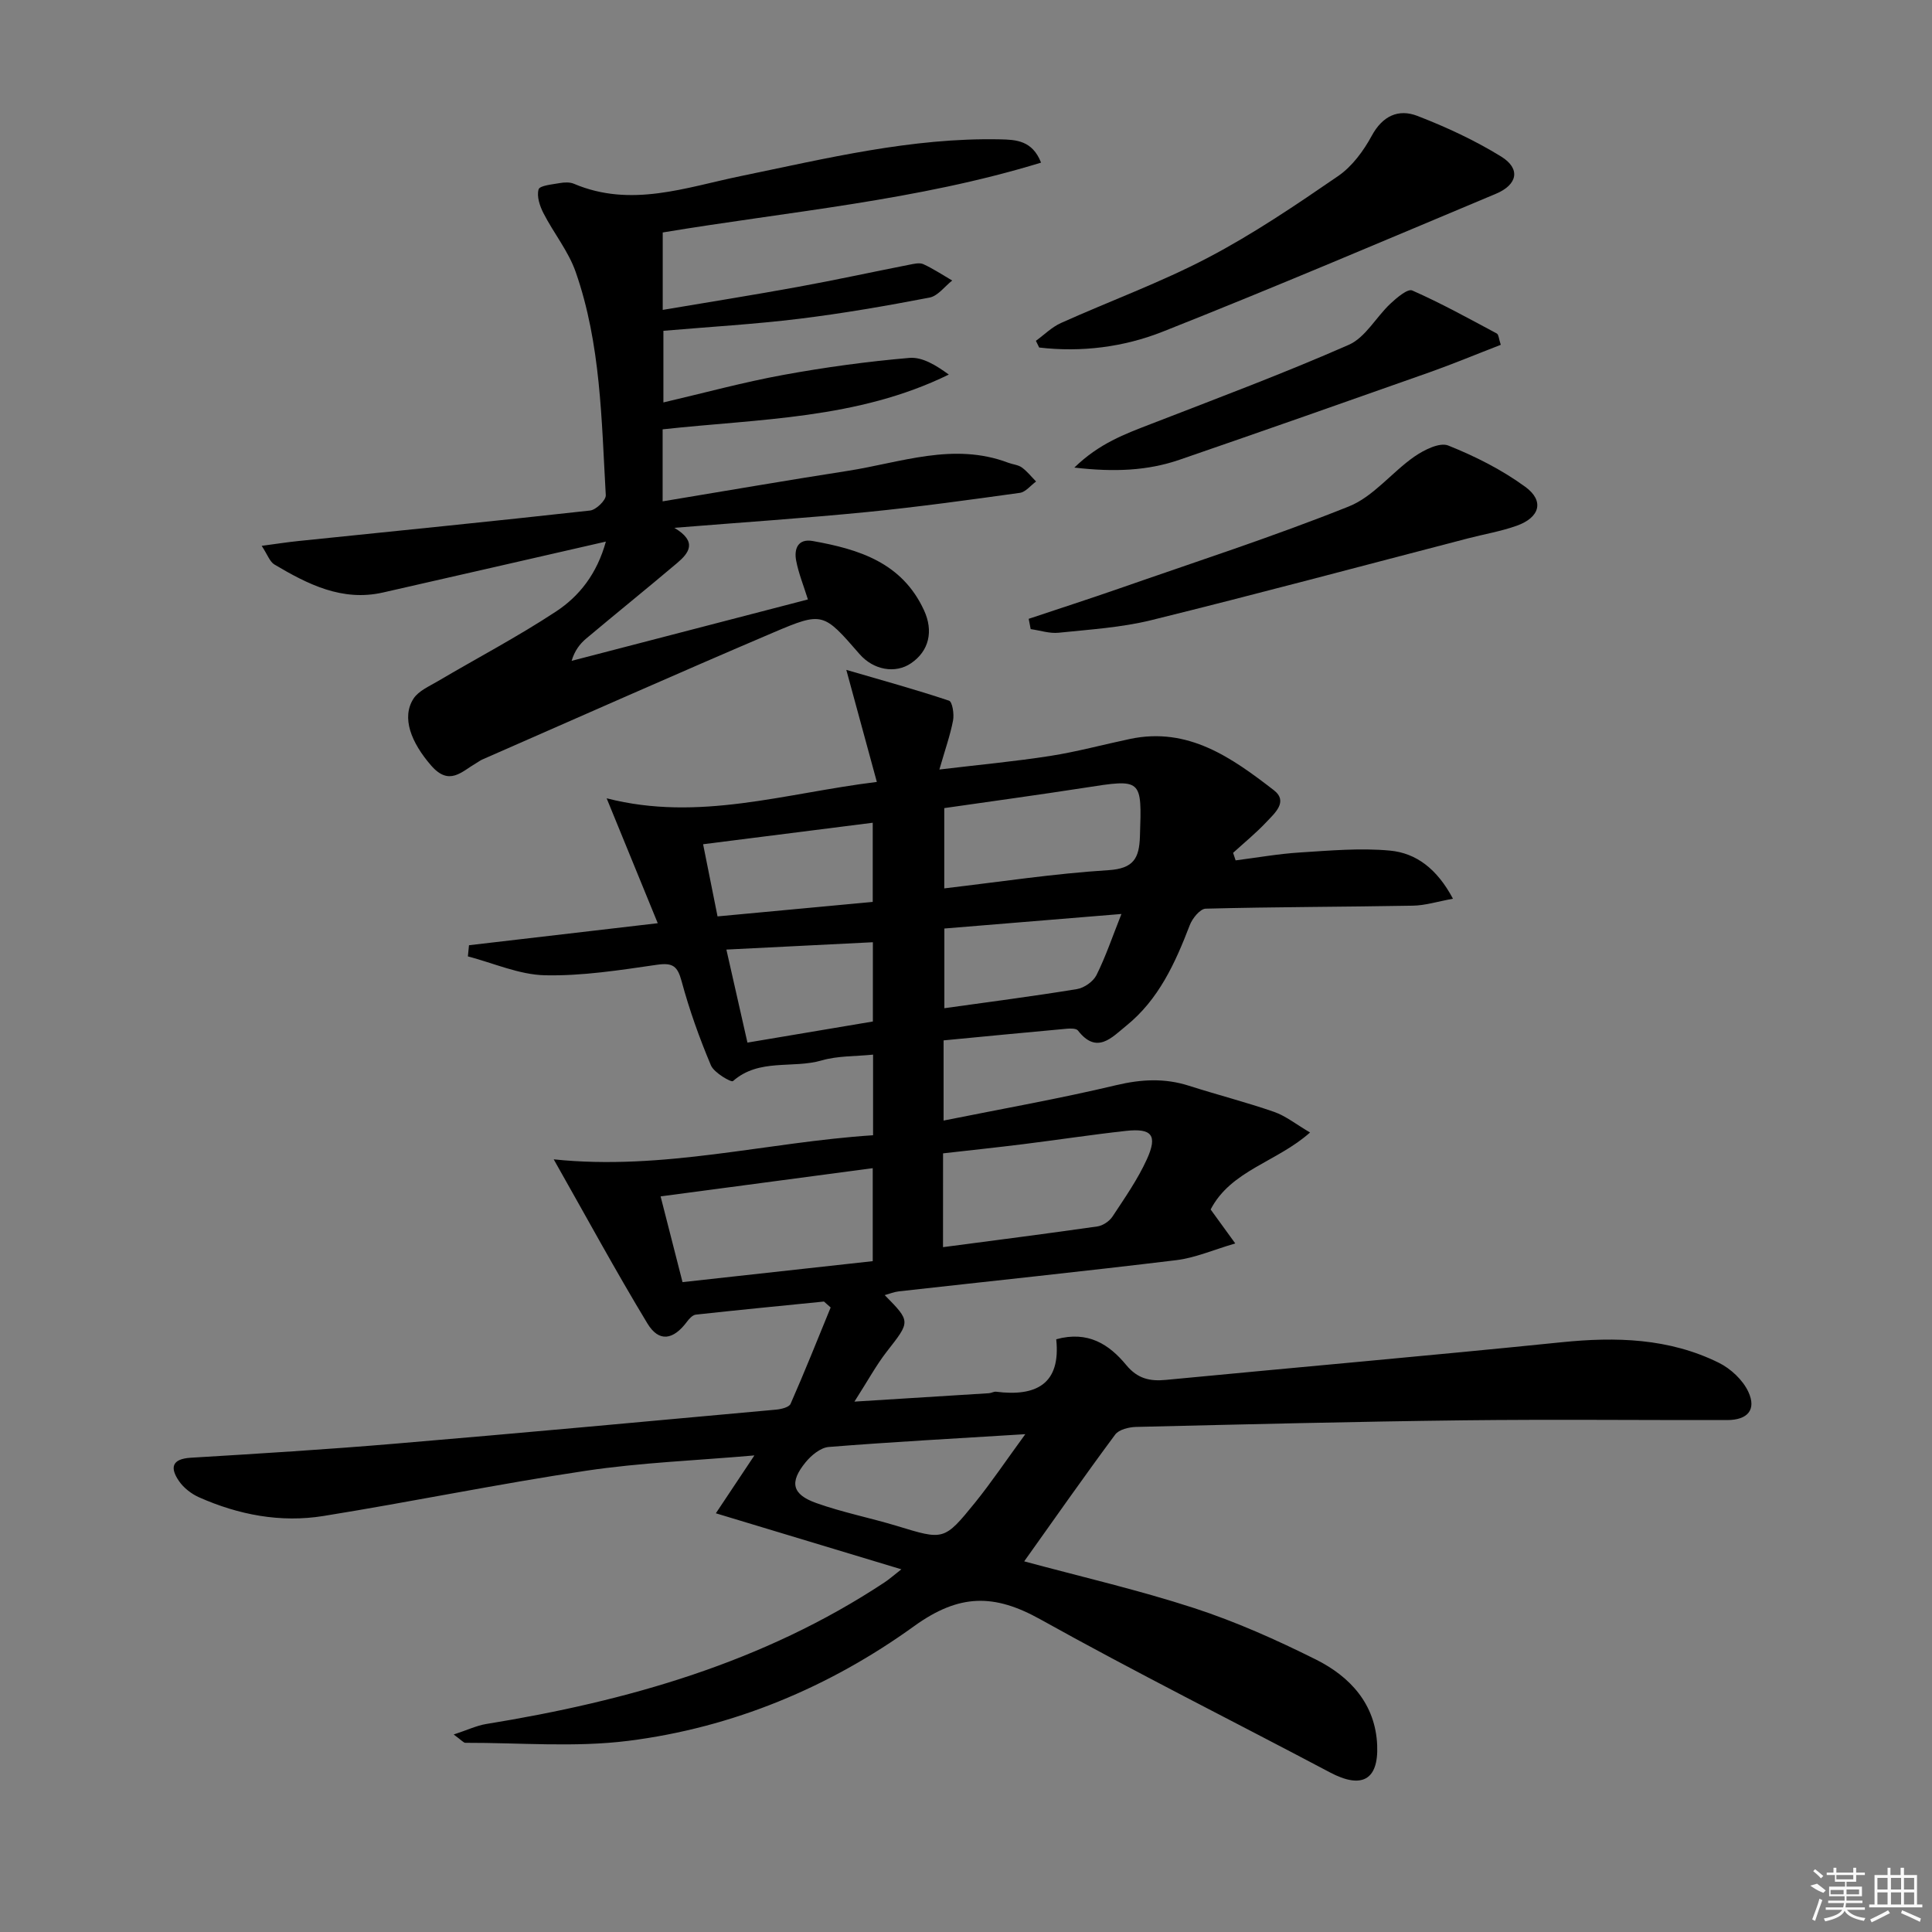 <svg enable-background="new 0 0 400 400" viewBox="0 0 400 400" xmlns="http://www.w3.org/2000/svg"><rect x="0" y="0" width="400" height="400" fill="#808080" stroke="none"/><path d="m180.76 235.04c0-5.79 0-10.76 0-16.69-3.64.37-7.3.23-10.64 1.2-6.02 1.75-12.96-.49-18.37 4.28-.35.31-3.91-1.72-4.56-3.26-2.38-5.64-4.46-11.46-6.06-17.38-.84-3.12-1.79-3.92-5.07-3.45-7.7 1.11-15.5 2.35-23.23 2.18-5.35-.12-10.64-2.52-15.96-3.91.08-.77.15-1.54.23-2.31 12.76-1.49 25.51-2.98 39.08-4.56-3.57-8.71-6.8-16.62-10.58-25.86 19.11 4.9 36.8-1.04 55.94-3.39-2.09-7.66-4.01-14.72-6.32-23.2 7.52 2.19 14.45 4.1 21.27 6.38.69.23 1.08 2.77.83 4.09-.58 3.05-1.64 6.01-2.83 10.16 8.27-.99 15.64-1.67 22.94-2.81 5.56-.87 11.01-2.36 16.53-3.52 12.06-2.54 21.07 3.89 29.76 10.6 3.07 2.37.17 4.79-1.55 6.63-2.13 2.26-4.56 4.25-6.87 6.35.17.52.35 1.04.52 1.56 4.42-.56 8.82-1.35 13.25-1.63 6.23-.39 12.55-.97 18.72-.39 5.41.51 9.74 3.77 13.03 9.96-3.18.58-5.74 1.4-8.31 1.44-14.3.26-28.6.25-42.89.62-1.15.03-2.76 2.01-3.29 3.41-3.01 7.84-6.43 15.4-13.15 20.83-2.99 2.42-6.09 6.03-10 .99-.36-.46-1.55-.44-2.34-.37-8.41.76-16.81 1.58-25.48 2.41v16.6c12.09-2.43 24-4.53 35.75-7.33 5.19-1.23 10.02-1.49 15.07.13 5.85 1.87 11.81 3.39 17.6 5.4 2.42.84 4.53 2.56 7.45 4.27-6.88 6.13-16.37 7.82-20.58 15.94 1.48 2.04 2.83 3.9 5.1 7.03-4.58 1.34-8.32 2.99-12.19 3.46-19.13 2.32-38.3 4.32-57.45 6.46-.98.11-1.92.5-2.94.78 5.42 5.5 5.32 5.43.47 11.64-2.21 2.83-3.94 6.04-6.74 10.41 10.22-.63 19.04-1.18 27.86-1.74.49-.03.99-.36 1.46-.31 8.23 1.04 13.45-1.52 12.46-10.86 6.6-1.82 10.99 1.09 14.49 5.33 2.34 2.83 4.87 3.41 8.24 3.08 27.29-2.62 54.6-5.01 81.88-7.79 11.28-1.15 22.26-.85 32.56 4.24 2.48 1.22 4.99 3.57 6.13 6.03 1.72 3.72-.17 5.83-4.37 5.84-18.16.03-36.33-.16-54.49.05-22.64.27-45.28.83-67.92 1.37-1.48.04-3.54.54-4.31 1.58-6.42 8.65-12.6 17.49-18.84 26.25 11.71 3.17 23.62 5.91 35.19 9.68 8.64 2.82 17.04 6.57 25.19 10.64 7.11 3.55 12.35 9.24 12.7 17.76.3 7.29-3.27 9.06-9.77 5.62-19.98-10.58-40.22-20.69-59.96-31.69-9.51-5.29-16.74-5.38-26.16 1.42-17.52 12.64-37.52 21-59.14 23.73-11.09 1.4-22.49.38-33.75.41-.38 0-.77-.52-2.42-1.72 2.84-.93 4.73-1.84 6.71-2.17 29.28-4.75 57.4-12.74 82.47-29.31.96-.63 1.83-1.41 3.51-2.72-12.89-3.89-25.12-7.59-38.41-11.6 2.72-4.08 5.07-7.61 7.98-11.98-12.18 1.06-23.6 1.49-34.84 3.17-18.19 2.72-36.23 6.45-54.39 9.37-8.87 1.43-17.56-.23-25.77-3.88-1.59-.71-3.19-1.96-4.16-3.39-1.82-2.67-1.53-4.54 2.44-4.79 14.11-.85 28.22-1.72 42.3-2.91 26.32-2.22 52.61-4.65 78.92-7.05 1.06-.1 2.68-.49 2.99-1.2 2.9-6.59 5.57-13.29 8.3-19.95-.46-.41-.93-.82-1.39-1.23-8.84.89-17.69 1.74-26.52 2.71-.66.07-1.37.83-1.82 1.44-2.85 3.84-5.82 4.33-8.21.39-6.57-10.86-12.63-22.03-19.4-33.98 22.7 2.38 43.99-3.54 66.12-4.99zm-.07 26.07c0-6.76 0-12.7 0-19.25-14.67 1.95-29.03 3.86-43.92 5.84 1.58 6.19 3.04 11.88 4.54 17.75 13.45-1.48 26.3-2.9 39.38-4.34zm14.55-2.9c11-1.45 21.49-2.79 31.96-4.29 1.13-.16 2.48-1.07 3.12-2.03 2.54-3.86 5.23-7.7 7.13-11.88 2.26-4.98 1.04-6.46-4.34-5.87-7.08.78-14.13 1.86-21.2 2.74-5.53.69-11.07 1.27-16.66 1.91-.01 6.63-.01 12.57-.01 19.42zm.26-90.9v16.62c11.63-1.36 22.77-3.07 33.98-3.77 5.24-.33 6.38-2.49 6.53-6.96.4-12.04.5-11.97-11.54-10.09-9.62 1.49-19.26 2.8-28.97 4.2zm16.78 129.62c-14.66.91-27.7 1.61-40.7 2.65-1.7.14-3.62 1.73-4.8 3.18-3.37 4.13-2.81 6.64 2.22 8.43 5.44 1.94 11.16 3.06 16.7 4.74 9.69 2.95 9.75 3.09 16.2-4.86 3.37-4.18 6.37-8.65 10.38-14.14zm-31.59-126.59c-11.87 1.5-23.29 2.95-35.12 4.45 1.08 5.39 2.01 10.05 2.99 14.94 10.91-1.02 21.42-2 32.13-3 0-5.52 0-10.62 0-16.39zm51.49 18.89c-12.95 1.06-24.77 2.04-36.66 3.01v16.5c9.48-1.33 18.49-2.49 27.46-3.96 1.5-.25 3.36-1.56 4.03-2.89 1.9-3.8 3.27-7.87 5.17-12.66zm-51.46 5.85c-10.47.53-20.44 1.03-30.33 1.52 1.54 6.82 2.92 12.9 4.36 19.26 8.7-1.46 17.26-2.9 25.97-4.37 0-5.46 0-10.55 0-16.41z"/><path d="m125.44 112.13c-16.09 3.68-31.11 7.13-46.14 10.54-8.46 1.92-15.58-1.7-22.49-5.8-.96-.57-1.41-2.01-2.63-3.86 3.08-.41 5.3-.76 7.54-.99 20.15-2.08 40.31-4.08 60.45-6.32 1.24-.14 3.31-2.14 3.25-3.18-.89-15.56-1.01-31.28-6.23-46.21-1.5-4.3-4.55-8.03-6.66-12.15-.77-1.49-1.44-3.5-1.02-4.95.23-.8 2.8-1.02 4.35-1.3.96-.17 2.11-.23 2.97.14 11.8 5.01 23.14.75 34.57-1.6 17.73-3.66 35.36-7.98 53.66-7.6 3.32.07 6.68.23 8.48 4.82-25.7 7.88-52.15 10.1-78.33 14.46v16.03c9.55-1.61 18.84-3.09 28.09-4.78 7.66-1.4 15.27-3.06 22.91-4.56.97-.19 2.15-.49 2.95-.13 2.08.95 4 2.24 5.98 3.39-1.55 1.22-2.96 3.2-4.69 3.53-8.95 1.72-17.94 3.28-26.98 4.39-9.22 1.13-18.5 1.66-28.12 2.49v14.83c8.42-1.96 16.56-4.19 24.84-5.7 8.63-1.58 17.35-2.77 26.09-3.52 2.68-.23 5.53 1.53 8.16 3.45-18.9 9.26-39.24 9.14-59.25 11.34v14.91c12.89-2.13 25.55-4.33 38.25-6.3 11.03-1.71 21.97-6 33.32-1.69.93.35 2.04.42 2.81.98 1.1.8 1.97 1.92 2.94 2.9-1.12.81-2.16 2.18-3.36 2.35-10.52 1.46-21.05 2.92-31.62 3.97-12.87 1.27-25.79 2.13-39.92 3.27 4.89 2.89 2.99 5.25.57 7.3-6.22 5.26-12.57 10.38-18.81 15.62-1.32 1.11-2.4 2.52-3.02 4.62 16.25-4.22 32.5-8.45 48.92-12.71-.89-2.86-1.94-5.41-2.44-8.07-.45-2.4.37-4.57 3.43-4.03 9.56 1.7 18.5 4.46 23.05 14.35 1.97 4.27 1.08 8.4-2.69 10.96-3.25 2.22-7.78 1.41-10.66-1.9-7.47-8.58-7.58-8.84-17.85-4.46-20.16 8.59-40.18 17.5-60.26 26.29-.45.2-.85.52-1.29.77-3 1.73-5.54 4.8-9.3.47-4.12-4.75-6.19-9.9-3.65-13.84 1.05-1.62 3.26-2.56 5.05-3.62 8.14-4.8 16.54-9.21 24.42-14.4 4.87-3.19 8.51-7.82 10.36-14.5z"/><path d="m214.47 70.56c1.73-1.25 3.3-2.84 5.2-3.69 10.13-4.56 20.64-8.38 30.45-13.53 9.37-4.91 18.2-10.9 26.94-16.9 2.88-1.98 5.24-5.19 6.94-8.32 2.25-4.16 5.56-5.63 9.46-4.12 5.99 2.31 11.9 5.06 17.35 8.42 4.05 2.5 3.41 5.81-1.1 7.7-22.94 9.62-45.83 19.38-68.96 28.54-8.08 3.2-16.84 4.32-25.6 3.29-.22-.47-.45-.93-.68-1.39z"/><path d="m212.98 128.12c6.18-2.07 12.39-4.07 18.54-6.21 15.95-5.57 32.05-10.78 47.73-17.05 5.09-2.03 8.91-7.08 13.59-10.33 1.99-1.38 5.22-3 7-2.29 5.58 2.23 11.12 5.02 15.96 8.56 4 2.92 3 6.36-1.81 8.06-3.27 1.16-6.75 1.74-10.12 2.62-21.82 5.67-43.6 11.51-65.48 16.91-6.24 1.54-12.77 1.94-19.2 2.61-1.89.2-3.87-.48-5.8-.75-.14-.72-.28-1.42-.41-2.13z"/><path d="m310.72 71.39c-5.05 1.95-9.89 3.97-14.83 5.72-17.2 6.08-34.41 12.13-51.66 18.07-6.63 2.28-13.47 2.59-21.8 1.63 5.17-5.02 10.47-6.94 15.76-8.99 13.74-5.33 27.57-10.5 41.06-16.43 3.44-1.51 5.64-5.72 8.6-8.5 1.31-1.23 3.59-3.17 4.54-2.75 5.99 2.64 11.73 5.82 17.51 8.91.39.22.42 1.15.82 2.34z"/><g fill="#fafafa"><path d="m374.8 390.4 1.4-.4c.7.5 1.3 1 1.8 1.4l-.5.5c-1.5-.6-2.1-1.1-2.7-1.5zm1 7.3-.6-.3c.5-1.4 1.1-2.8 1.5-4.3.2.1.4.2.6.3-.5 1.3-1 2.8-1.5 4.3zm-.4-10.3.4-.4c.4.3 1 .8 1.7 1.4l-.5.5c-.4-.5-1-1-1.6-1.5zm2.5.3h1.7v-1h.6v1h3.5v-1h.6v1h1.8v.5h-1.8v1.4h-2v1h3.2v2h-3.2v.9h3.3v.5h-3.4c0 .3-.1.6-.1.9h4v.5h-3.7c.7.9 1.9 1.5 3.8 1.7-.1.2-.2.4-.3.6-2.1-.4-3.5-1.1-4-2.1-.4 1-1.8 1.7-4 2.2-.1-.2-.2-.4-.3-.6 2.1-.4 3.4-1 3.8-1.8h-3.4v-.5h3.6c.1-.3.1-.6.2-.9h-3.3v-.5h3.4c0-.3 0-.6 0-.9h-3.2v-2h3.3v-1h-2.1v-1.4h-1.7v-.5zm1.1 3.5v1h2.7c0-.3 0-.4 0-.4 0-.1 0-.2 0-.2 0-.1 0-.2 0-.3h-2.7zm1.2-3v.9h3.5v-.9zm4.7 3h-2.6v.6.4h2.6z"/><path d="m393.6 386.7h.6v1.5h2.7v6.1h1.1v.6h-11v-.6h1.1v-6.1h2.7v-1.5h.6v1.5h2.1v-1.5zm-2.7 8.8.4.6c-1.2.6-2.5 1.3-3.8 1.9-.1-.2-.2-.4-.3-.6 1.2-.6 2.5-1.2 3.7-1.9zm-2.2-6.7v2.4h2.1v-2.4zm0 3v2.5h2.1v-2.5zm2.8-3v2.4h2.1v-2.4zm0 3v2.5h2.1v-2.5zm6 6.1c-1.4-.7-2.7-1.3-3.9-1.8l.2-.6c1.5.6 2.7 1.2 3.9 1.7zm-1.2-9.1h-2.1v2.4h2.1zm-2.1 3v2.5h2.1v-2.5z"/></g></svg>